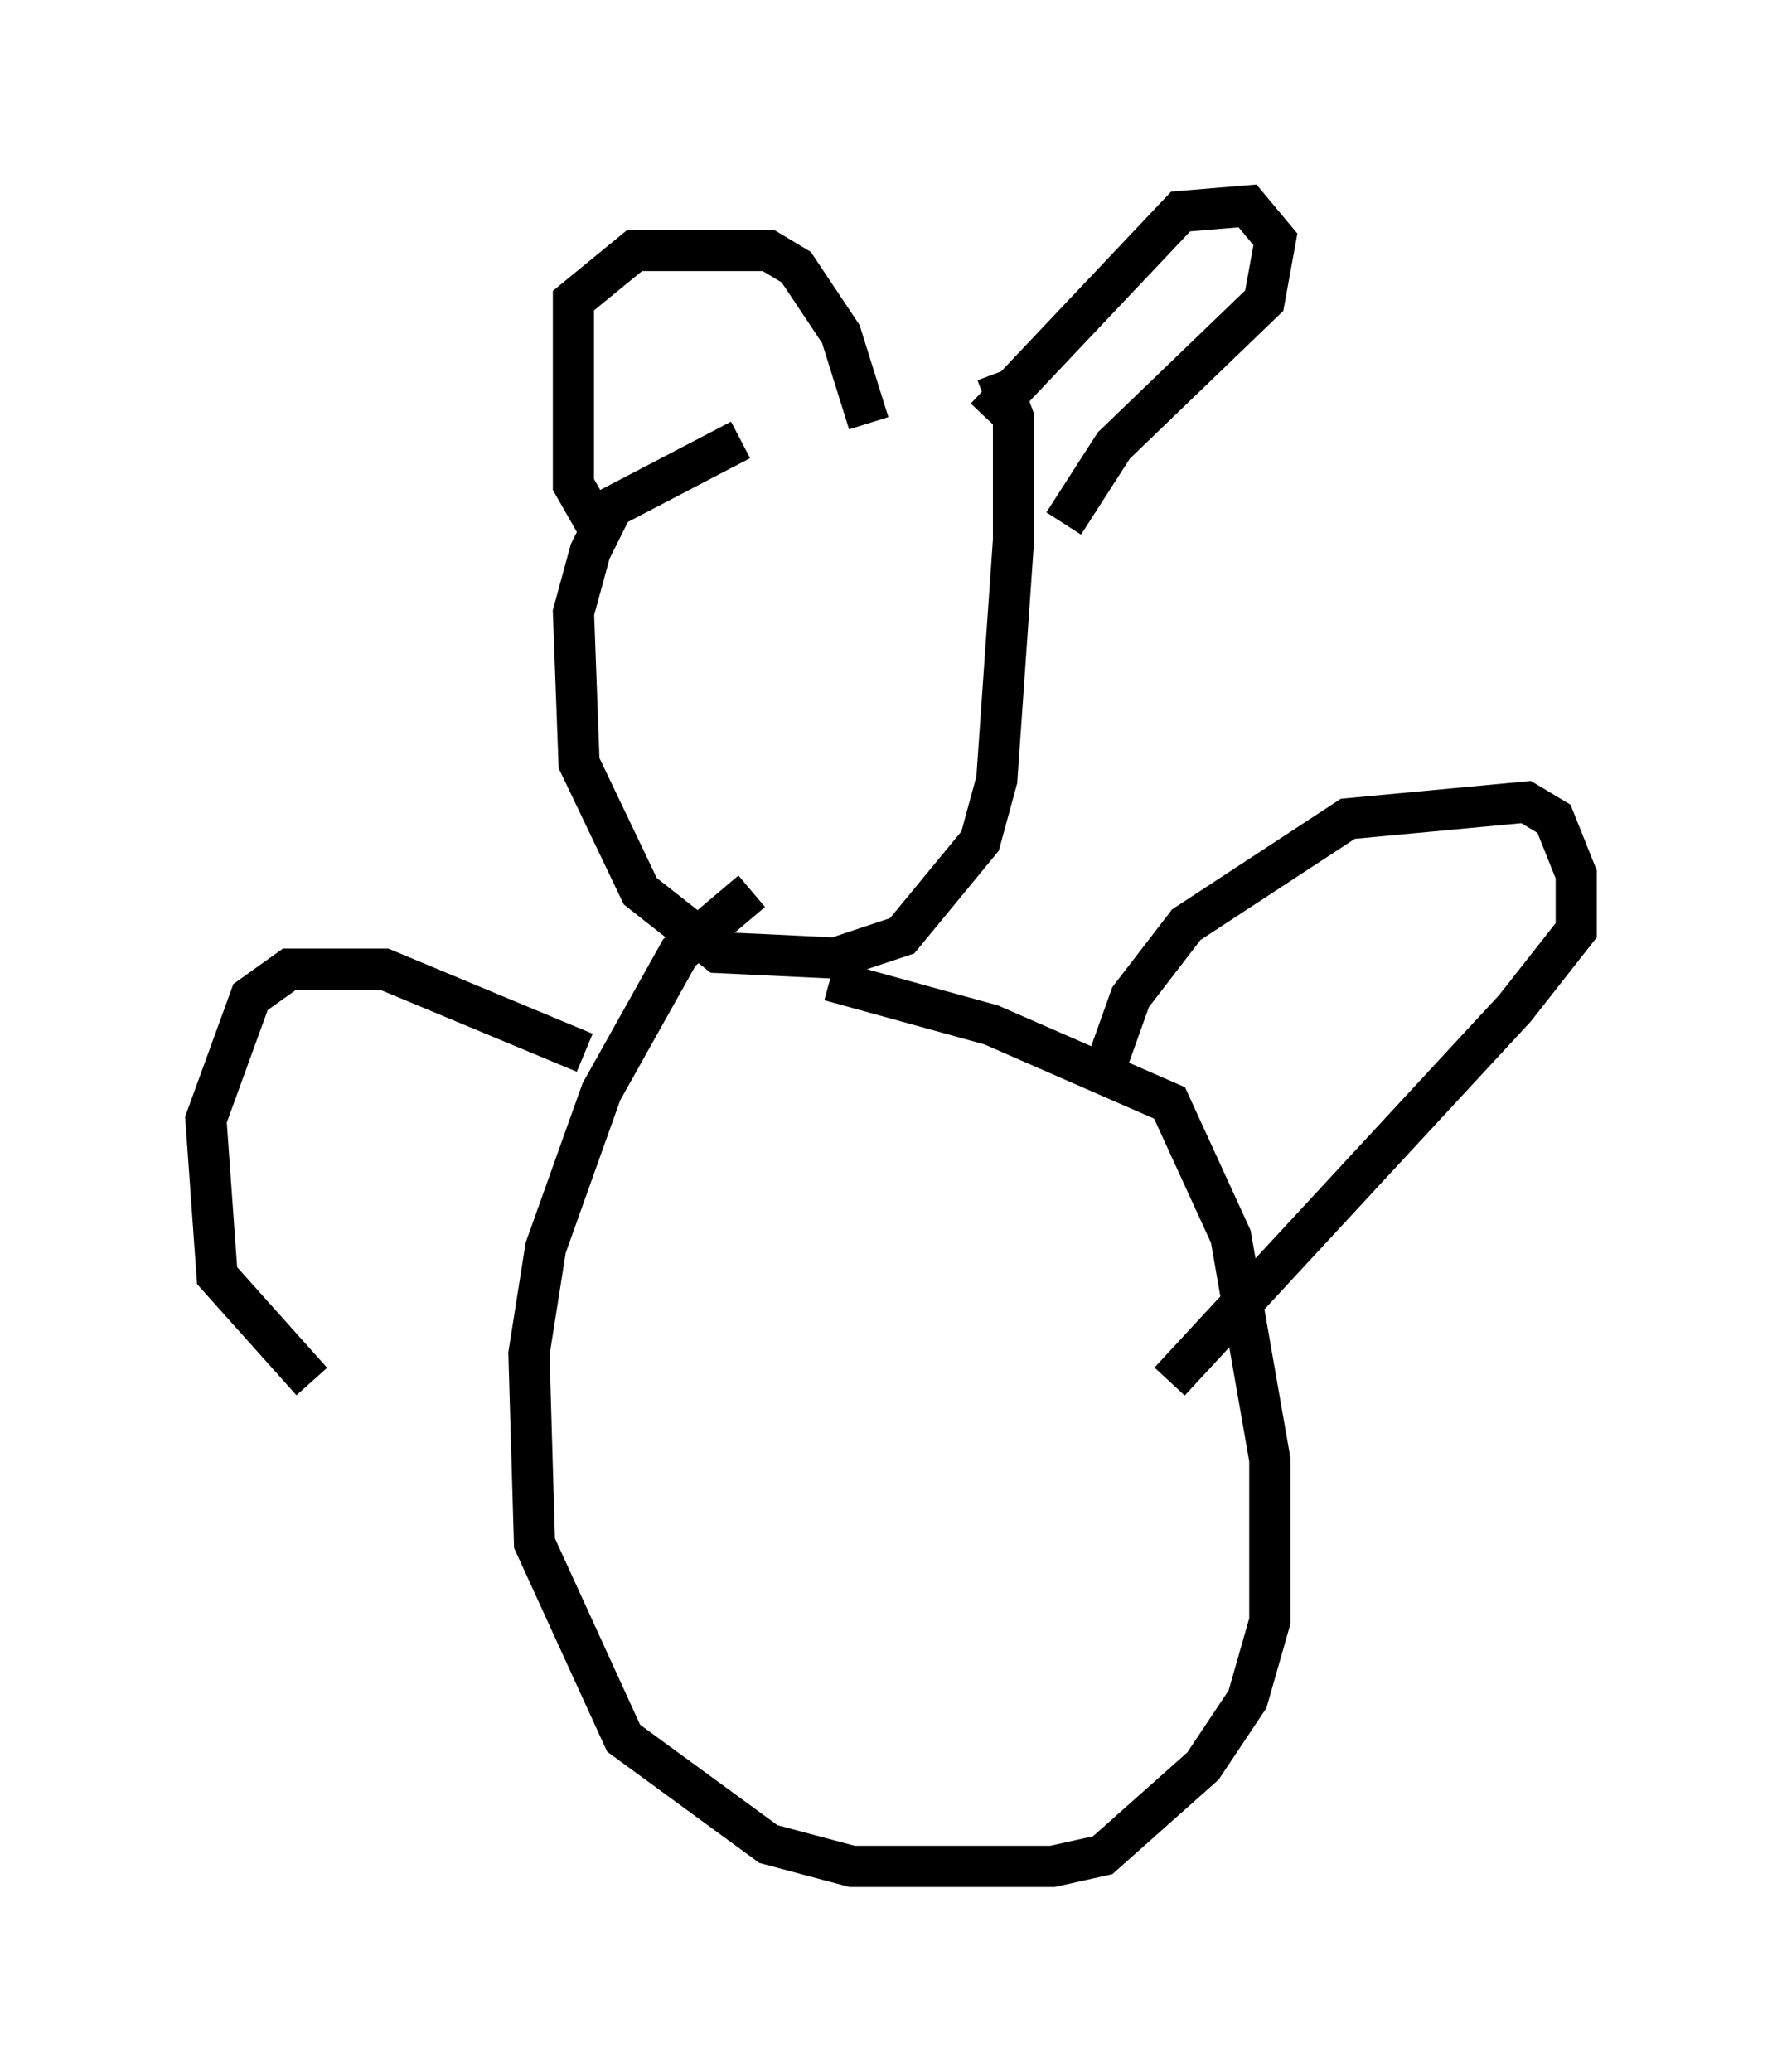 <?xml version="1.0" encoding="utf-8" ?>
<svg baseProfile="full" height="50.324" version="1.1" width="43.288" xmlns="http://www.w3.org/2000/svg" xmlns:ev="http://www.w3.org/2001/xml-events" xmlns:xlink="http://www.w3.org/1999/xlink"><defs /><rect fill="white" height="50.324" width="43.288" x="0" y="0" /><path d="M23.809, 9.871 m-5.819, 0.812 l-3.112, 1.624 -0.541, 1.083 l-0.406, 1.488 0.135, 3.654 l1.488, 3.112 1.894, 1.488 l2.842, 0.135 1.624, -0.541 l1.894, -2.3 0.406, -1.488 l0.406, -5.819 0.0, -2.977 l-0.406, -1.083 m-9.743, 3.654 l-0.541, -0.947 0.0, -4.465 l1.488, -1.218 3.248, 0.0 l0.677, 0.406 1.083, 1.624 l0.677, 2.165 m2.842, -0.135 l4.736, -5.007 1.624, -0.135 l0.677, 0.812 -0.271, 1.488 l-3.654, 3.518 -1.218, 1.894 m-7.578, 8.931 l-1.759, 1.488 -1.894, 3.383 l-1.353, 3.789 -0.406, 2.571 l0.135, 4.601 2.165, 4.736 l3.518, 2.571 2.03, 0.541 l4.871, 0.0 1.218, -0.271 l2.436, -2.165 1.083, -1.624 l0.541, -1.894 0.0, -3.924 l-0.947, -5.413 -1.488, -3.248 l-4.33, -1.894 -3.924, -1.083 m6.631, 2.3 l0.677, -1.894 1.353, -1.759 l3.924, -2.571 4.33, -0.406 l0.677, 0.406 0.541, 1.353 l0.0, 1.353 -1.488, 1.894 l-8.39, 9.066 m-14.208, -7.984 l-4.871, -2.03 -2.3, 0.0 l-0.947, 0.677 -1.083, 2.977 l0.271, 3.789 2.3, 2.571 " fill="none" stroke="black" stroke-width="1" /></svg>